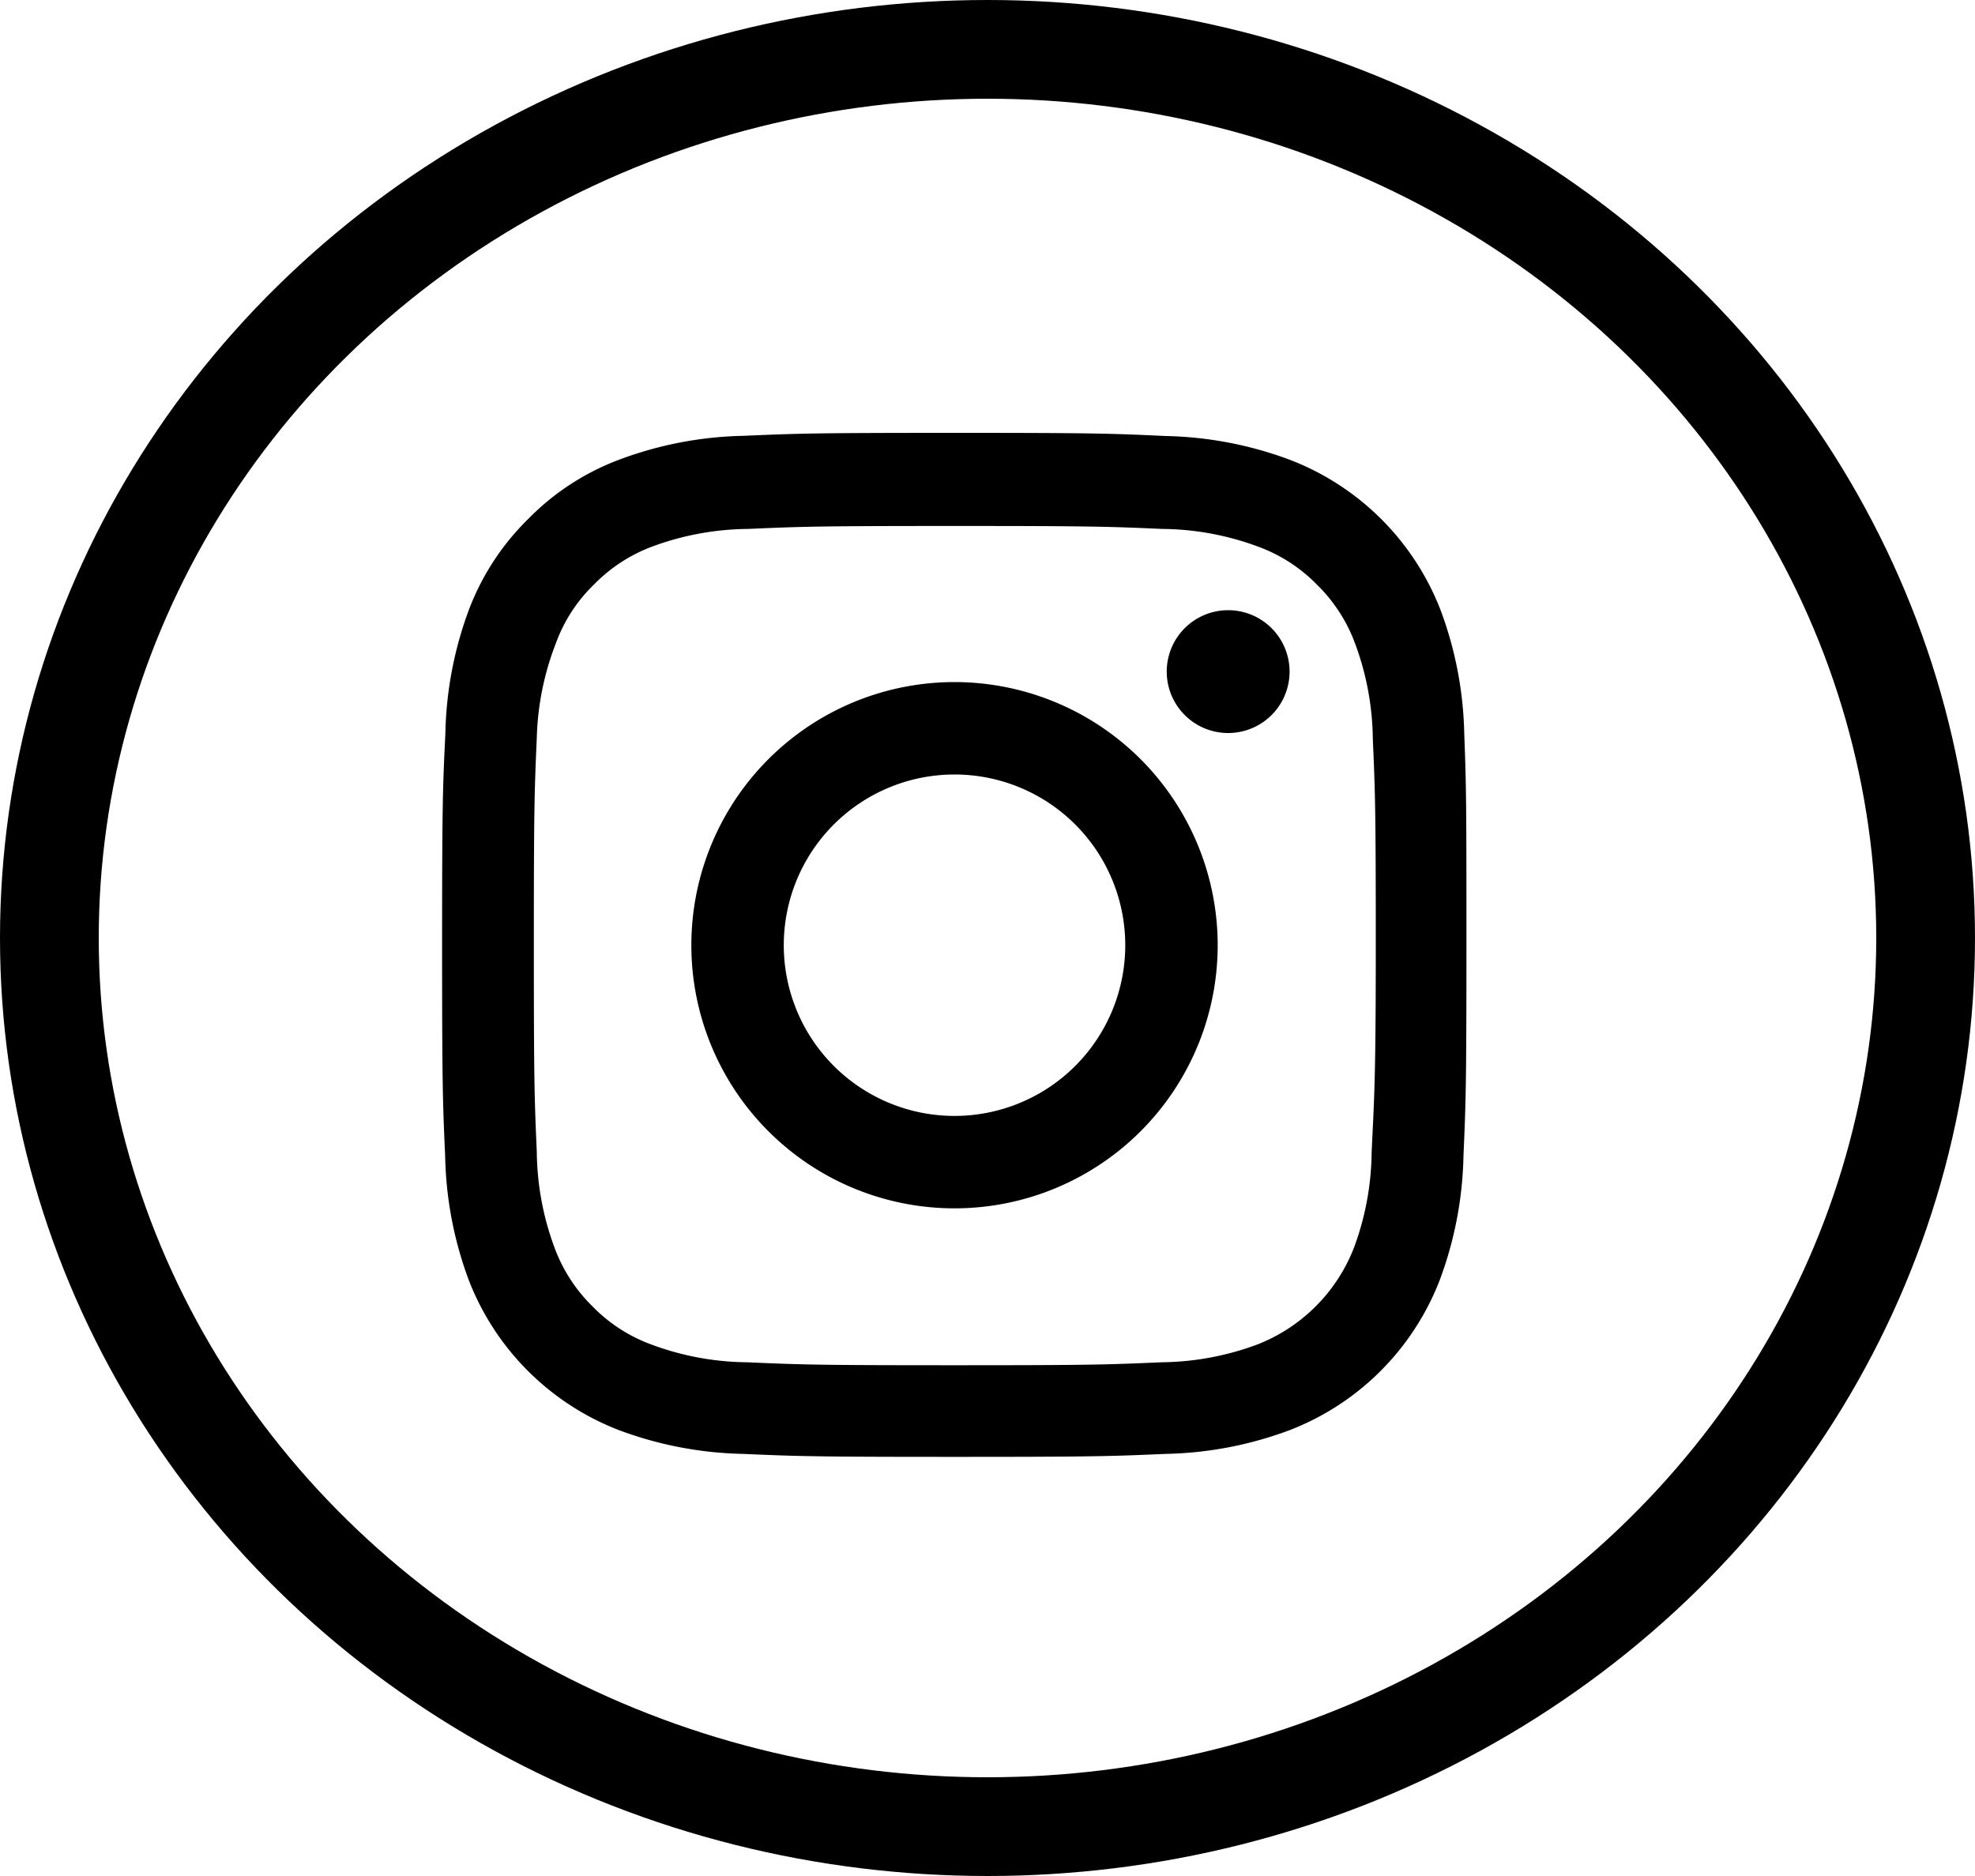 <svg xmlns="http://www.w3.org/2000/svg" width="20" height="19" viewBox="0 0 20 19">
  <g id="twt_icon" transform="translate(-0.194)">
    <g id="Ellipse_74" data-name="Ellipse 74" transform="translate(0.194)" fill="none" stroke="#000" stroke-width="1">
      <ellipse cx="10" cy="9.5" rx="10" ry="9.5" stroke="none"/>
      <ellipse cx="10" cy="9.5" rx="9.5" ry="9" fill="none"/>
    </g>
    <g id="instagram" transform="translate(4.671 4.384)">
      <path id="Path_992" data-name="Path 992" d="M10.8,3.051a3.791,3.791,0,0,0-.241-1.259A2.658,2.658,0,0,0,9.037.274,3.8,3.8,0,0,0,7.779.032C7.223.006,7.047,0,5.638,0S4.053.006,3.5.03A3.792,3.792,0,0,0,2.241.272a2.532,2.532,0,0,0-.92.6,2.555,2.555,0,0,0-.6.918A3.8,3.8,0,0,0,.482,3.048C.455,3.6.449,3.78.449,5.189S.455,6.774.48,7.327A3.791,3.791,0,0,0,.721,8.586,2.657,2.657,0,0,0,2.239,10.1a3.8,3.8,0,0,0,1.259.241c.553.024.73.03,2.138.03s1.585-.006,2.138-.03A3.79,3.79,0,0,0,9.033,10.1a2.654,2.654,0,0,0,1.518-1.518,3.8,3.8,0,0,0,.241-1.259c.024-.553.03-.73.03-2.138S10.821,3.6,10.8,3.051ZM9.862,7.287a2.844,2.844,0,0,1-.178.963,1.721,1.721,0,0,1-.985.985,2.854,2.854,0,0,1-.963.178c-.547.024-.711.03-2.1.03s-1.551-.006-2.1-.03a2.842,2.842,0,0,1-.963-.178,1.6,1.6,0,0,1-.6-.387,1.613,1.613,0,0,1-.387-.6,2.854,2.854,0,0,1-.178-.963c-.024-.547-.03-.711-.03-2.1s.006-1.551.03-2.1A2.842,2.842,0,0,1,1.6,2.134a1.577,1.577,0,0,1,.389-.6,1.611,1.611,0,0,1,.6-.387A2.856,2.856,0,0,1,3.546.973c.547-.024.711-.03,2.1-.03s1.551.006,2.1.03a2.844,2.844,0,0,1,.963.178,1.6,1.6,0,0,1,.6.387,1.613,1.613,0,0,1,.387.6,2.856,2.856,0,0,1,.178.963c.024.547.03.711.03,2.1S9.887,6.739,9.862,7.287Zm0,0" transform="translate(-0.449 0)"/>
      <path id="Path_993" data-name="Path 993" d="M127.615,124.5a2.665,2.665,0,1,0,2.665,2.665A2.666,2.666,0,0,0,127.615,124.5Zm0,4.394a1.729,1.729,0,1,1,1.729-1.729A1.729,1.729,0,0,1,127.615,128.894Zm0,0" transform="translate(-122.426 -121.976)"/>
      <path id="Path_994" data-name="Path 994" d="M363.694,89.224a.622.622,0,1,1-.622-.622A.622.622,0,0,1,363.694,89.224Zm0,0" transform="translate(-355.112 -86.806)"/>
    </g>
  </g>
</svg>
